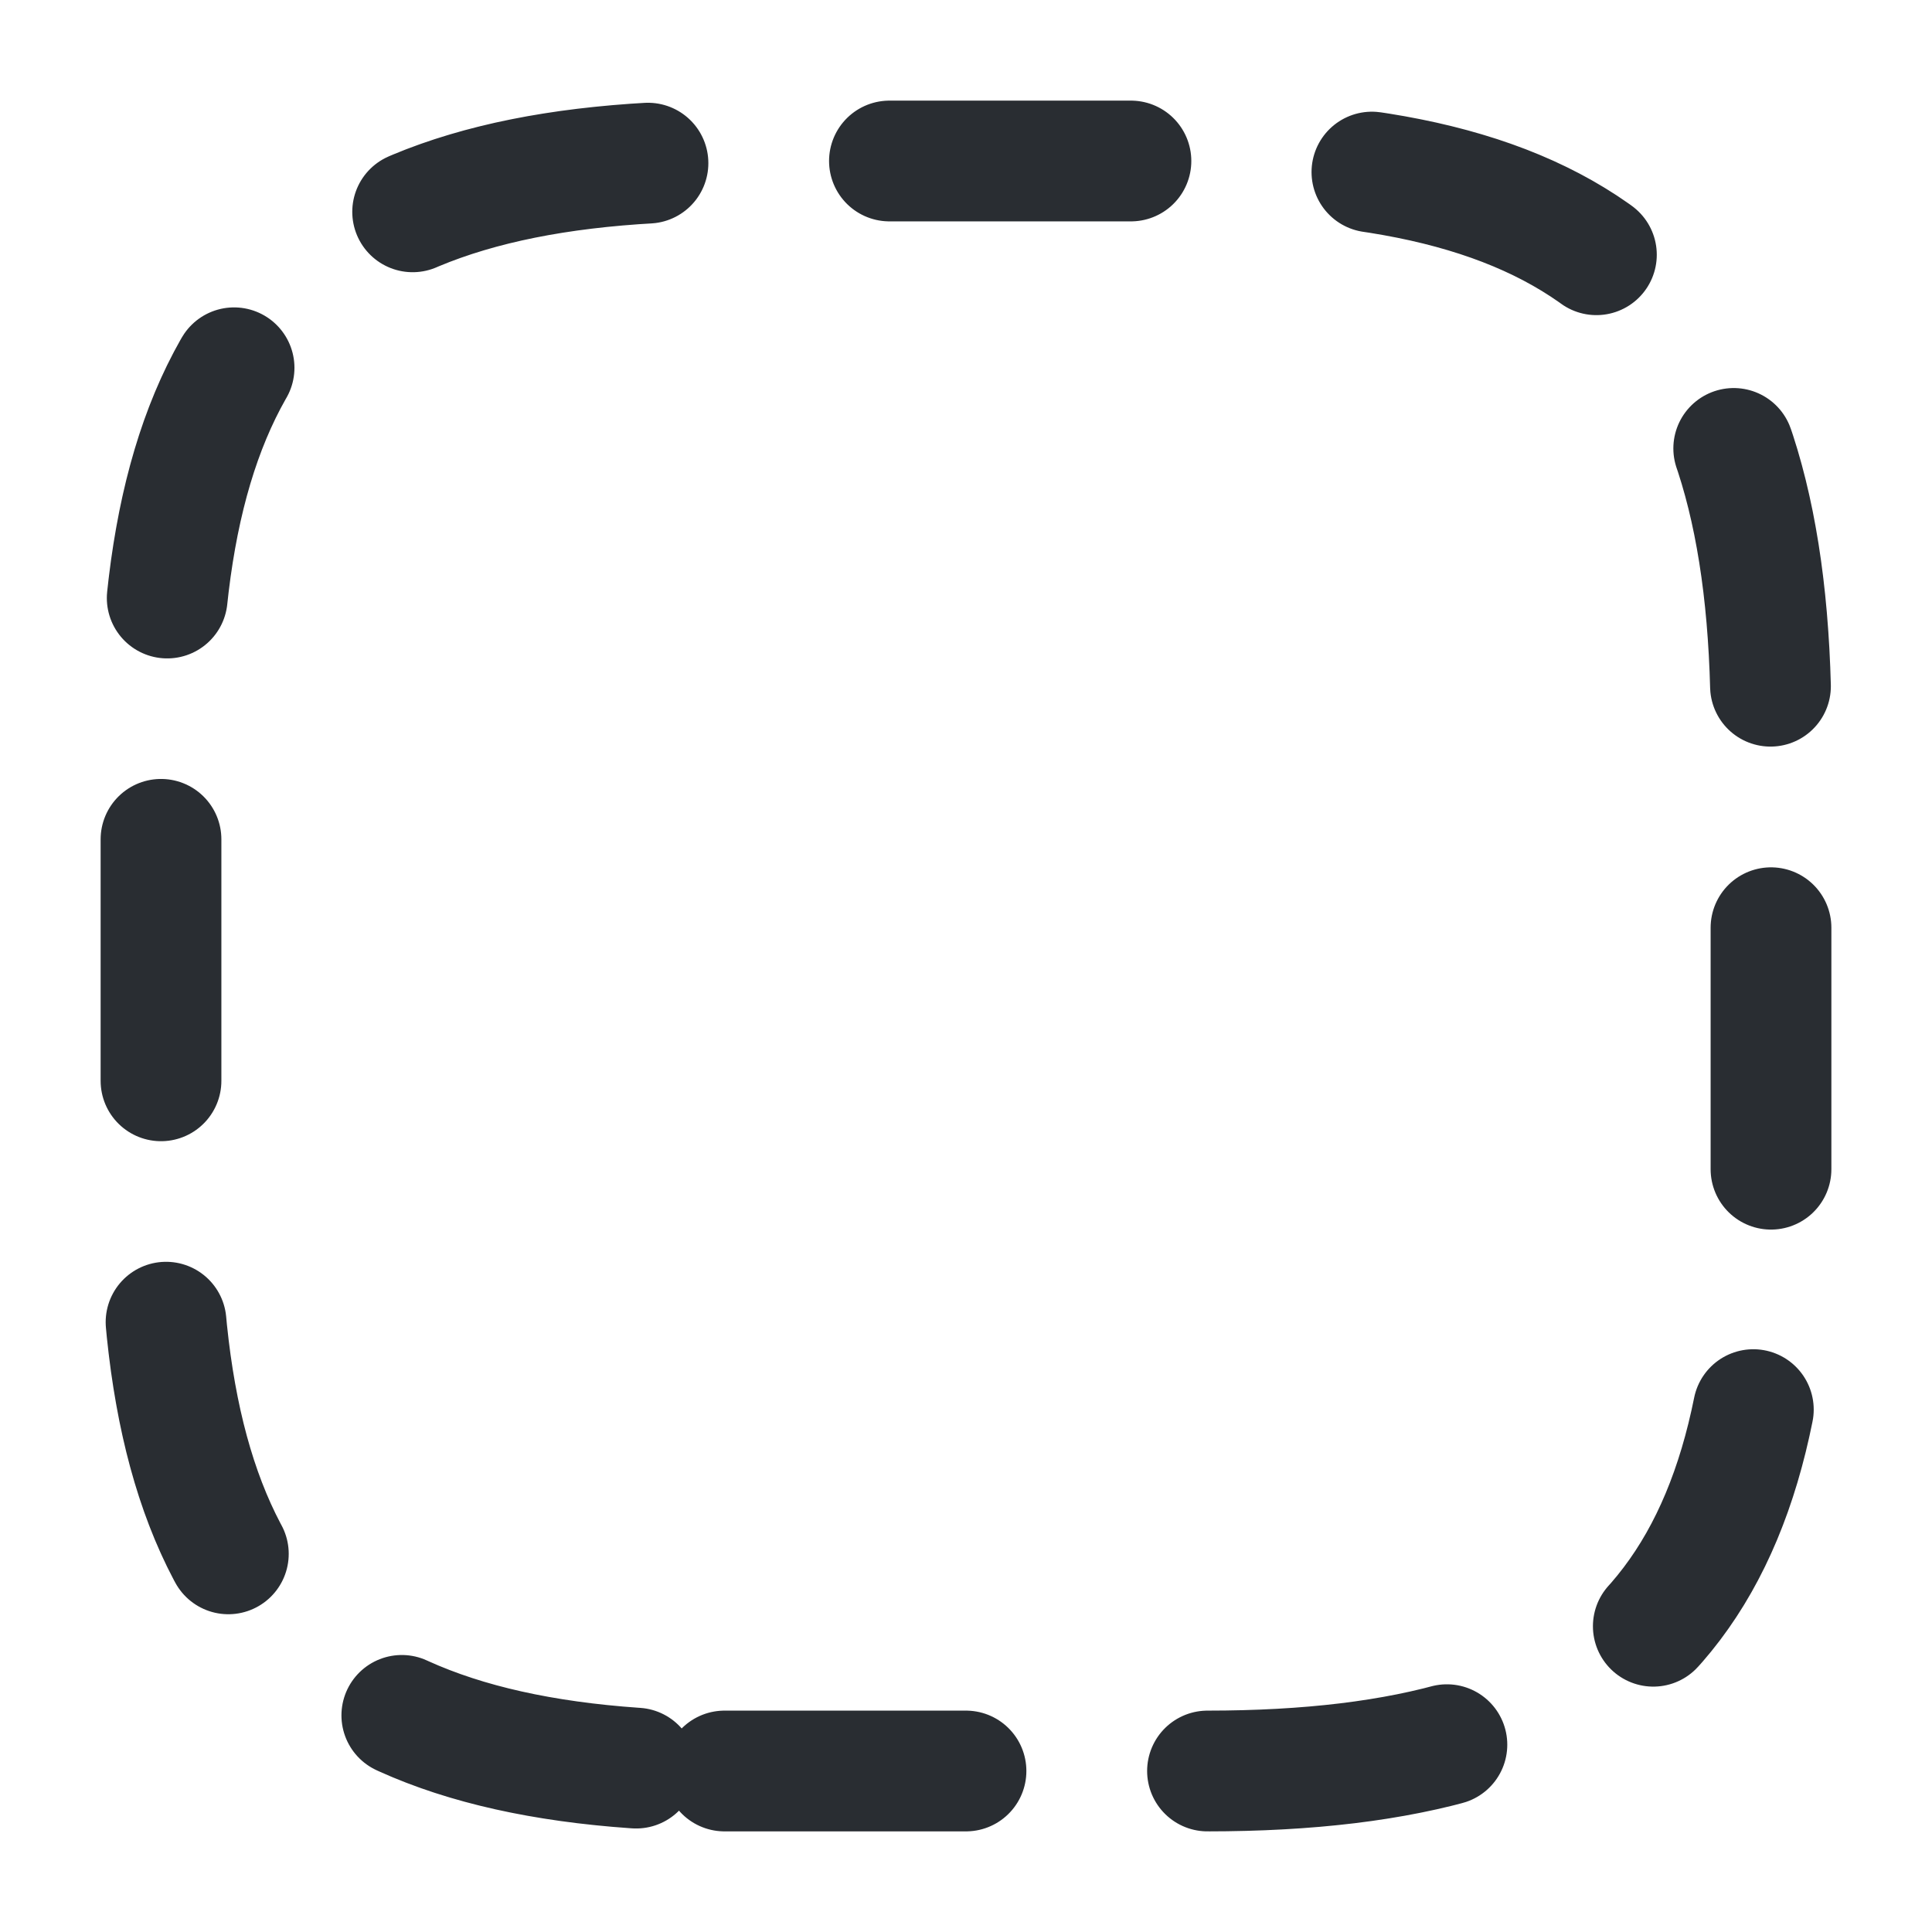 <svg width="800" height="800" viewBox="0 0 800 800" fill="none" xmlns="http://www.w3.org/2000/svg">
<path d="M300 733.333H500C666.667 733.333 733.333 666.666 733.333 500V300C733.333 133.333 666.667 66.666 500 66.666H300C133.333 66.666 66.667 133.333 66.667 300V500C66.667 666.666 133.333 733.333 300 733.333Z" stroke="#292D32" stroke-width="50" stroke-linecap="round" stroke-linejoin="round" stroke-dasharray="100 100"/>
</svg>
